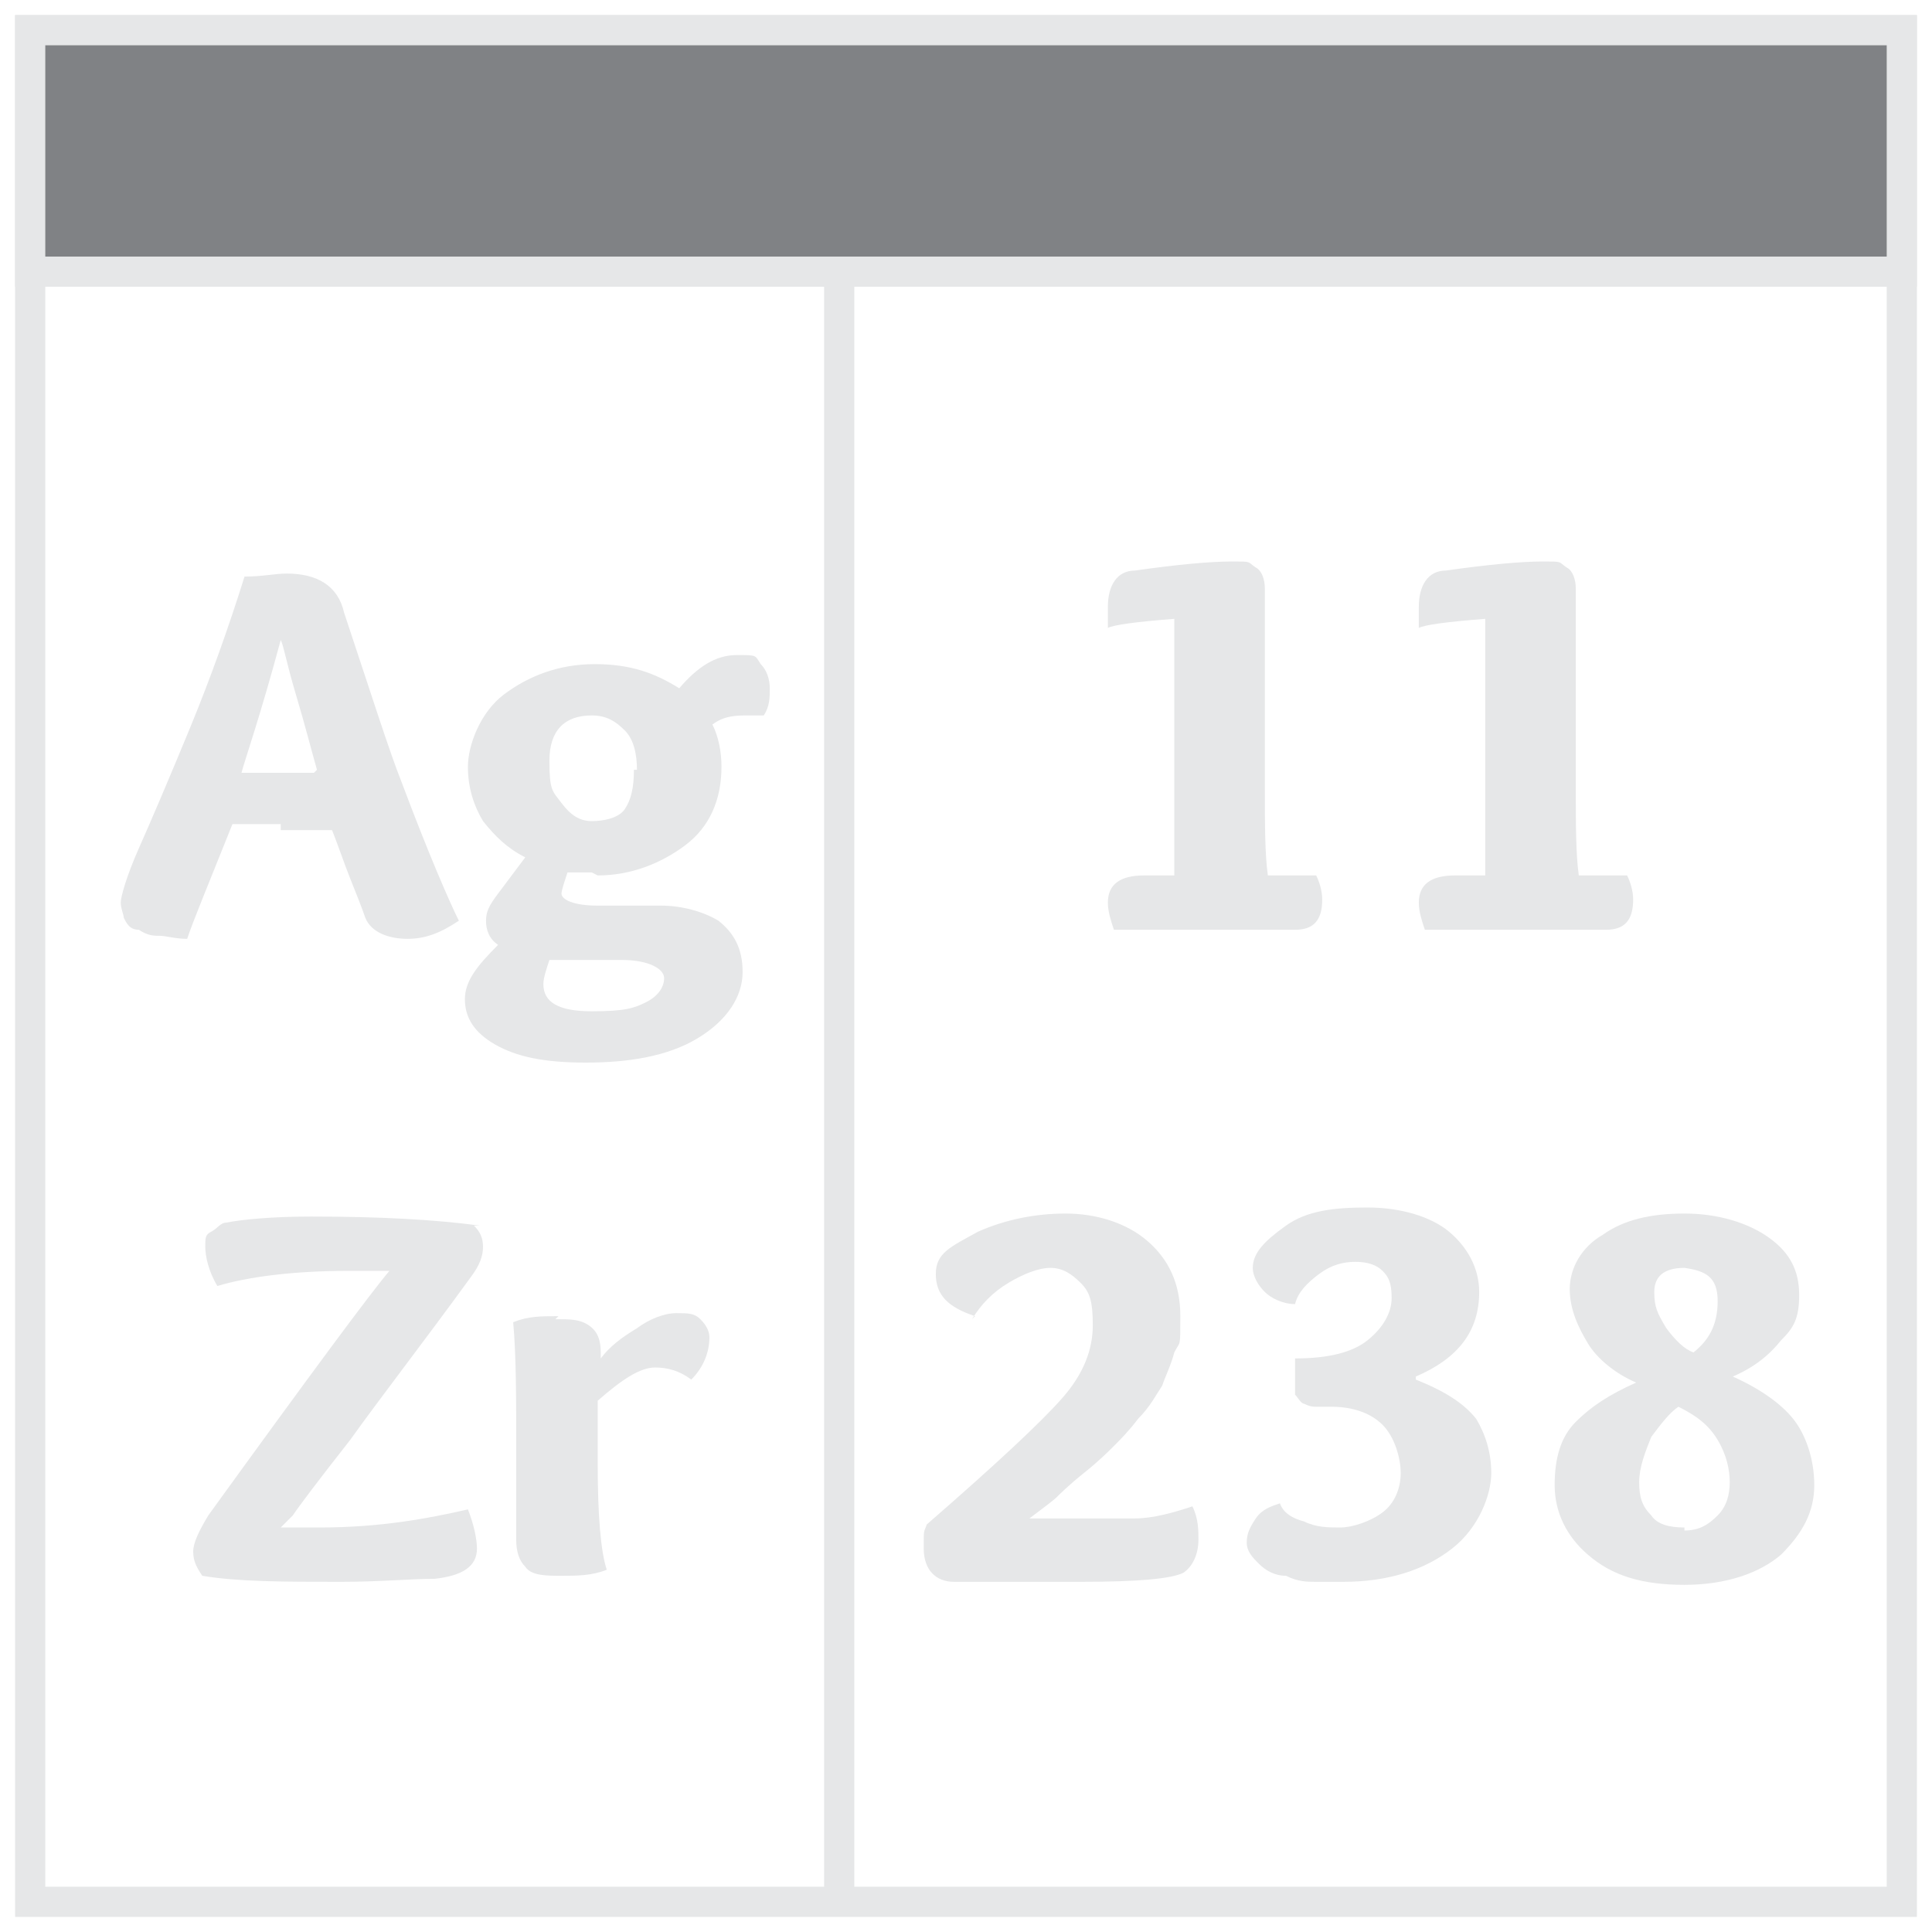 <?xml version="1.0" encoding="UTF-8"?>
<svg id="Layer_1" data-name="Layer 1" xmlns="http://www.w3.org/2000/svg" version="1.1" viewBox="0 0 64 64">
  <defs>
    <style>
      .cls-1 {
        fill: #a7a9ac;
      }

      .cls-1, .cls-2, .cls-3 {
        stroke: #e6e7e8;
        stroke-miterlimit: 10;
      }

      .cls-2 {
        fill: none;
        stroke-width: 1px;
      }

      .cls-4 {
        fill: #e6e7e8;
        stroke-width: 0px;
      }

      .cls-3 {
        fill: #808285;
      }
    </style>
  </defs>
  <rect class="cls-2" x="1" y="1" width="62" height="62"/>
  <g>
    <path class="cls-4" d="M9.3,27.3c-.5,0-1,0-1.6,0-.8,2-1.3,3.2-1.5,3.8-.4,0-.7-.1-.9-.1s-.4,0-.7-.2c-.3,0-.4-.2-.5-.4,0-.1-.1-.3-.1-.5s.2-.9.6-1.8,1-2.3,1.7-4c.7-1.7,1.3-3.4,1.8-5,.6,0,1-.1,1.4-.1,1,0,1.7.4,1.9,1.3.9,2.7,1.5,4.6,1.9,5.6.9,2.4,1.6,4,1.9,4.6-.6.4-1.1.6-1.7.6s-1.2-.2-1.4-.7c-.1-.3-.3-.8-.5-1.3s-.4-1.1-.6-1.6c-.9,0-1.5,0-1.7,0ZM10.5,25.5c-.2-.7-.4-1.5-.7-2.5-.3-1-.4-1.6-.5-1.8-.7,2.6-1.2,4-1.3,4.4.6,0,1,0,1.4,0s.8,0,1,0Z"/>
    <path class="cls-4" d="M19.6,28.9c-.2,0-.5,0-.8,0-.1.3-.2.6-.2.7,0,.2.4.4,1.2.4h2.1c.7,0,1.4.2,1.9.5.5.4.8.9.8,1.7s-.5,1.6-1.5,2.2c-1,.6-2.3.8-3.7.8s-2.3-.2-3-.6c-.7-.4-1-.9-1-1.5s.4-1.1,1.1-1.8c-.3-.2-.4-.5-.4-.8s.1-.5.4-.9.6-.8.9-1.2c-.6-.3-1-.7-1.4-1.2-.3-.5-.5-1.1-.5-1.8s.4-1.8,1.2-2.4c.8-.6,1.8-1,3-1s2,.3,2.8.8c.6-.7,1.2-1.1,1.9-1.1s.6,0,.8.3c.2.2.3.5.3.8s0,.6-.2.9c-.2,0-.4,0-.5,0-.4,0-.8,0-1.2.3.2.4.3.9.3,1.4,0,1.1-.4,2-1.2,2.6-.8.6-1.8,1-2.9,1ZM20.6,31.8h-2.4c-.1.3-.2.6-.2.8,0,.6.5.9,1.6.9s1.4-.1,1.8-.3c.4-.2.6-.5.6-.8s-.5-.6-1.4-.6ZM21.1,25.5c0-.5-.1-1-.4-1.3-.3-.3-.6-.5-1.1-.5-.9,0-1.4.5-1.4,1.5s.1,1,.4,1.4.6.6,1,.6.9-.1,1.1-.4c.2-.3.3-.7.3-1.3Z"/>
    <path class="cls-4" d="M15.7,40.6c.2.2.3.4.3.7s-.1.6-.4,1c-1.6,2.2-3,4-4,5.4-1.1,1.4-1.7,2.2-1.9,2.5l-.4.4c.5,0,1,0,1.3,0,2,0,3.6-.3,4.9-.6.2.5.3,1,.3,1.3,0,.6-.5.9-1.4,1-.8,0-1.8.1-3.1.1-1.9,0-3.4,0-4.6-.2-.2-.3-.3-.5-.3-.8s.2-.7.5-1.2c3.4-4.7,5.4-7.4,6-8.1-.6,0-1.1,0-1.4,0-1.8,0-3.3.2-4.3.5-.3-.5-.4-1-.4-1.3s0-.4.2-.5.3-.3.5-.3c.5-.1,1.5-.2,2.8-.2,2.3,0,4.1.1,5.6.3Z"/>
    <path class="cls-4" d="M18.4,43.7c.5,0,.8,0,1.1.2.3.2.4.5.4.9v.2c.3-.4.7-.7,1.2-1,.4-.3.9-.5,1.3-.5s.6,0,.8.2c.2.2.3.4.3.6,0,.5-.2,1-.6,1.4-.4-.3-.8-.4-1.2-.4-.5,0-1.1.4-1.9,1.1,0,.7,0,1.4,0,2.1,0,1.7.1,2.9.3,3.5-.5.2-1,.2-1.5.2s-1,0-1.2-.3c-.2-.2-.3-.5-.3-.9s0-.6,0-1.3c0-.7,0-1.3,0-1.7,0-1.7,0-3.1-.1-4.2.5-.2.9-.2,1.5-.2Z"/>
  </g>
  <g>
    <path class="cls-4" d="M41.8,29c.8,0,1.4,0,1.8,0,.1.2.2.5.2.8,0,.7-.3,1-.9,1s-.6,0-1.4,0c-.8,0-1.5,0-2.2,0-1.1,0-1.9,0-2.4,0-.1-.3-.2-.6-.2-.9,0-.6.4-.9,1.2-.9h1c0-.2,0-.8,0-1.9,0-1,0-2,0-2.8,0-1.4,0-2.6,0-3.8-1.3.1-2,.2-2.2.3,0-.3,0-.5,0-.7,0-.7.3-1.2.9-1.2,1.4-.2,2.5-.3,3.2-.3s.5,0,.8.2c.2.1.3.4.3.7s0,.4,0,1c0,.6,0,1.3,0,2.1,0,.9,0,1.7,0,2.5v.9c0,1.3,0,2.3.1,3Z"/>
    <path class="cls-4" d="M52.1,29c.8,0,1.4,0,1.8,0,.1.2.2.5.2.8,0,.7-.3,1-.9,1s-.6,0-1.4,0c-.8,0-1.5,0-2.2,0-1.1,0-1.9,0-2.4,0-.1-.3-.2-.6-.2-.9,0-.6.4-.9,1.2-.9h1c0-.2,0-.8,0-1.9,0-1,0-2,0-2.8,0-1.4,0-2.6,0-3.8-1.3.1-2,.2-2.2.3,0-.3,0-.5,0-.7,0-.7.3-1.2.9-1.2,1.4-.2,2.5-.3,3.2-.3s.5,0,.8.2c.2.1.3.4.3.7s0,.4,0,1c0,.6,0,1.3,0,2.1,0,.9,0,1.7,0,2.5v.9c0,1.3,0,2.3.1,3Z"/>
    <path class="cls-4" d="M32.3,43.6c-.9-.3-1.3-.7-1.3-1.4s.5-.9,1.4-1.4c.9-.4,1.9-.6,2.9-.6s2,.3,2.7.9c.7.6,1.1,1.4,1.1,2.5s0,.8-.2,1.2c-.1.4-.3.8-.4,1.1-.2.3-.4.7-.8,1.1-.3.4-.6.7-.8.9s-.5.5-1,.9c-.5.4-.8.7-.9.8s-.5.4-.9.7c0,0,.2,0,.4,0,1.5,0,2.5,0,3.1,0s1.3-.2,1.9-.4c.2.4.2.8.2,1.1,0,.5-.2.9-.5,1.1-.4.2-1.5.3-3.4.3s-1.3,0-2.2,0c-.9,0-1.6,0-2,0-.6,0-1-.4-1-1.1s0-.5.1-.8c2.3-2,3.8-3.4,4.5-4.2.7-.8,1-1.6,1-2.4s-.1-1.1-.4-1.4c-.3-.3-.6-.5-1-.5s-.9.2-1.4.5c-.5.3-.9.7-1.2,1.2Z"/>
    <path class="cls-4" d="M46.9,45.7c1,.4,1.6.8,2,1.3.3.5.5,1.1.5,1.8s-.4,1.8-1.3,2.5-2.1,1.1-3.6,1.1-.6,0-.9,0c-.3,0-.6,0-1-.2-.4,0-.7-.2-.9-.4-.2-.2-.4-.4-.4-.7s.1-.5.3-.8.5-.4.8-.5c.1.3.4.5.8.6.4.2.8.2,1.2.2s1-.2,1.4-.5c.4-.3.6-.8.6-1.3s-.2-1.2-.6-1.6c-.4-.4-1-.6-1.7-.6s-.4,0-.5,0c-.1,0-.2,0-.4-.1-.1,0-.2-.2-.3-.3,0-.1,0-.3,0-.6s0-.4,0-.6c1.1,0,1.9-.2,2.4-.6.5-.4.8-.9.8-1.4s-.1-.7-.3-.9c-.2-.2-.5-.3-.9-.3s-.8.1-1.2.4c-.4.3-.7.6-.8,1-.4,0-.8-.2-1-.4-.2-.2-.4-.5-.4-.8,0-.5.4-.9,1.1-1.4s1.6-.6,2.7-.6,2.1.3,2.7.8c.6.5,1,1.2,1,2,0,1.3-.7,2.2-2.1,2.8Z"/>
    <path class="cls-4" d="M59,51.5c-.7.6-1.8,1-3.2,1s-2.4-.3-3.2-1c-.7-.6-1.1-1.4-1.1-2.3s.2-1.6.7-2.1c.5-.5,1.1-.9,2-1.3-.7-.3-1.3-.8-1.6-1.3s-.6-1.1-.6-1.8.4-1.4,1.1-1.8c.7-.5,1.6-.7,2.7-.7s2.1.3,2.8.8,1,1.1,1,1.9-.2,1.1-.6,1.5c-.4.5-.9.9-1.6,1.2.9.4,1.6.9,2,1.4s.7,1.3.7,2.2-.4,1.6-1.1,2.3ZM55.8,50.7c.5,0,.8-.2,1.1-.5.3-.3.4-.7.4-1.1s-.1-.9-.4-1.4c-.3-.5-.7-.8-1.3-1.1-.3.2-.6.6-.9,1-.2.5-.4,1-.4,1.5s.1.8.4,1.1c.2.3.6.4,1.1.4ZM55.8,42c-.7,0-1,.3-1,.8s.1.7.4,1.2c.3.4.6.7.9.8.5-.4.8-.9.8-1.7s-.4-1-1.1-1.1Z"/>
  </g>
  <rect class="cls-3" x="1" y="1" width="62" height="8"/>
  <line class="cls-1" x1="27.8" y1="9" x2="27.8" y2="63"/>
</svg>